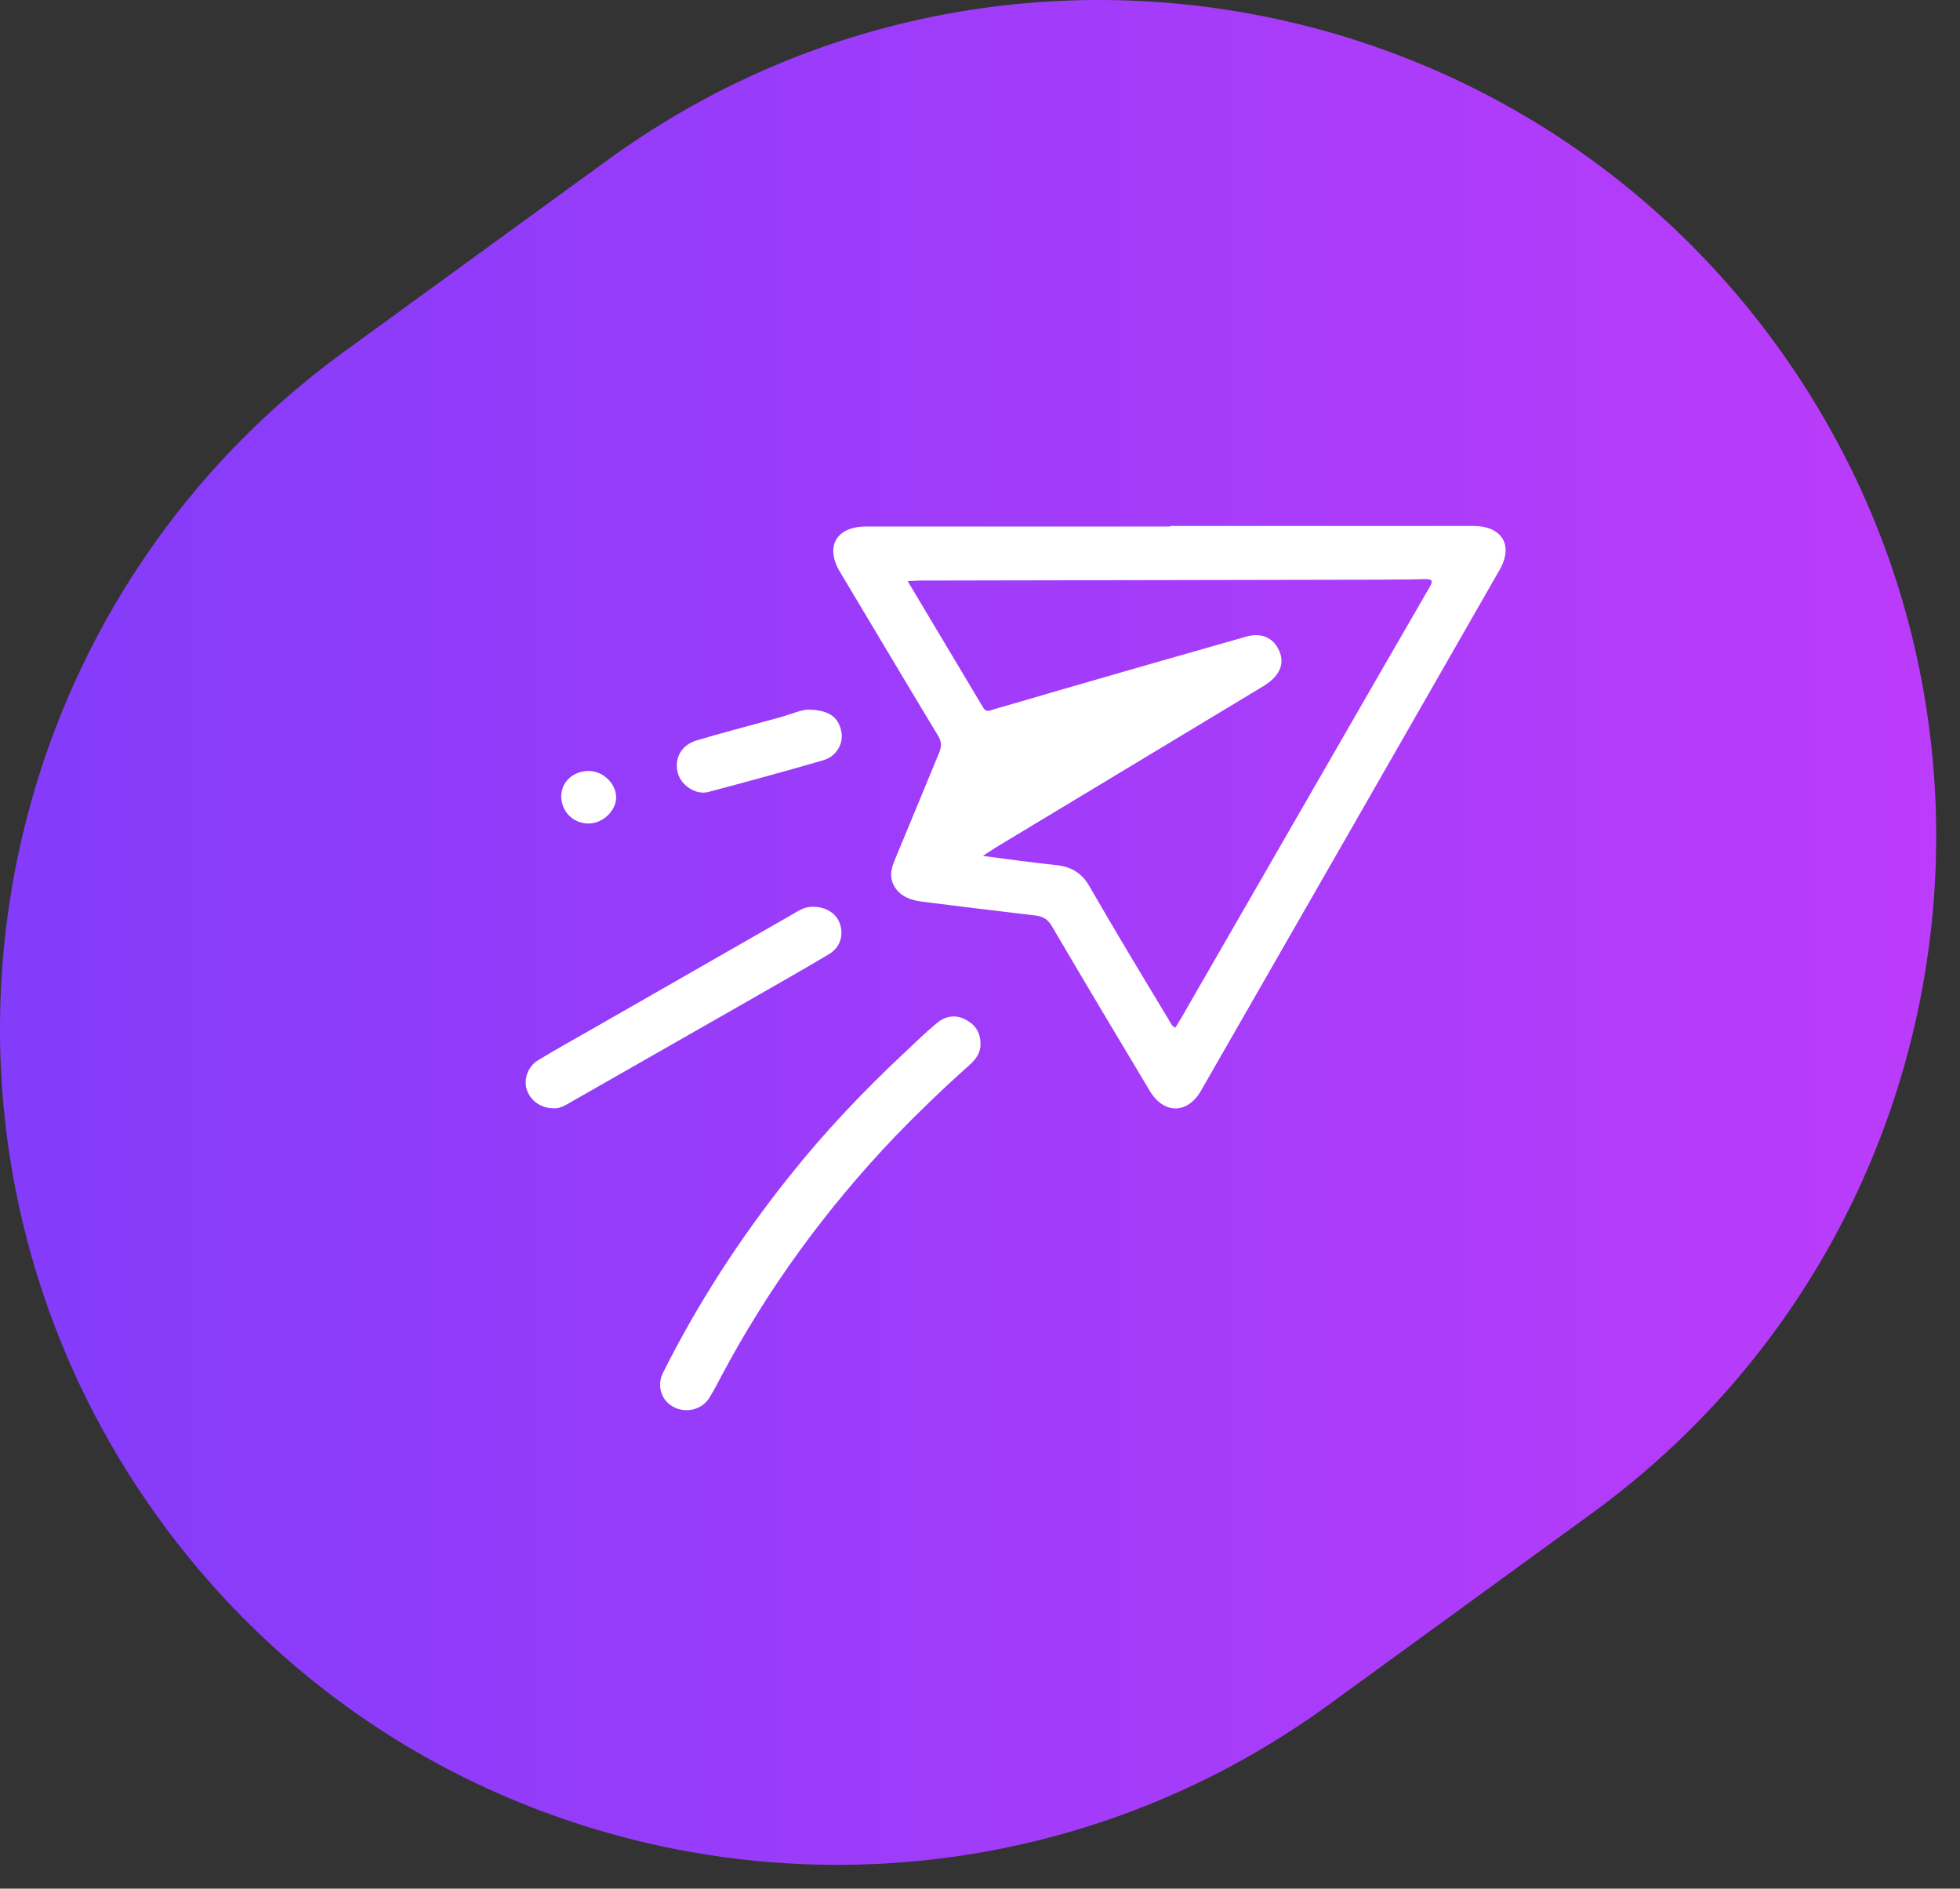 <svg width="82" height="79" viewBox="0 0 82 79" fill="none" xmlns="http://www.w3.org/2000/svg">
<rect x="0" y="0" width="82" height="79" fill="#333333" stroke="none"/>
<path fill-rule="evenodd" clip-rule="evenodd" d="M74.308 14.416C85.678 30.049 82.221 51.939 66.588 63.308L55.589 71.308C39.956 82.678 18.066 79.221 6.697 63.589C-4.673 47.956 -1.216 26.066 14.416 14.697L25.416 6.697C41.049 -4.673 62.939 -1.216 74.308 14.416Z" fill="url(#paint0_linear_313_826)"/>
<g clip-path="url(#clip0_313_826)">
<path d="M48.965 22C53.191 22 57.406 22 61.633 22C62.851 22 63.336 22.818 62.727 23.857C58.574 31.113 54.41 38.368 50.245 45.624C49.686 46.602 48.691 46.614 48.107 45.636C46.727 43.34 45.359 41.044 44.004 38.735C43.843 38.454 43.631 38.332 43.321 38.295C41.754 38.112 40.175 37.916 38.609 37.721C38.149 37.66 37.726 37.538 37.453 37.135C37.217 36.781 37.254 36.426 37.403 36.047C38.037 34.533 38.659 33.006 39.293 31.479C39.404 31.21 39.392 31.015 39.243 30.771C37.863 28.486 36.508 26.202 35.14 23.918C34.506 22.855 34.991 22.024 36.234 22.024C40.474 22.024 44.713 22.024 48.952 22.024C48.965 22.024 48.965 22.012 48.965 22ZM49.176 42.986C49.251 42.851 49.337 42.729 49.412 42.595C51.501 38.967 53.602 35.327 55.69 31.699C57.058 29.329 58.425 26.947 59.793 24.59C59.967 24.297 59.942 24.211 59.581 24.223C58.972 24.248 58.375 24.235 57.766 24.248C51.351 24.26 44.937 24.272 38.522 24.284C38.36 24.284 38.199 24.297 37.975 24.309C39.056 26.116 40.088 27.851 41.133 29.598C41.269 29.818 41.418 29.72 41.568 29.671C42.338 29.451 43.109 29.231 43.88 28.999C46.627 28.205 49.375 27.411 52.135 26.63C52.769 26.446 53.278 26.678 53.515 27.216C53.763 27.778 53.539 28.279 52.868 28.694C49.126 30.954 45.384 33.201 41.642 35.461C41.493 35.559 41.344 35.657 41.12 35.803C42.189 35.938 43.171 36.084 44.153 36.182C44.788 36.243 45.247 36.499 45.571 37.061C46.64 38.918 47.746 40.75 48.853 42.583C48.952 42.729 48.989 42.913 49.176 42.986Z" fill="white"/>
<path d="M41.021 43.67C41.033 43.987 40.859 44.281 40.586 44.525C39.516 45.478 38.485 46.467 37.49 47.493C34.569 50.547 32.095 53.931 30.13 57.656C29.994 57.925 29.845 58.194 29.683 58.462C29.372 58.963 28.713 59.134 28.179 58.853C27.669 58.585 27.47 57.974 27.731 57.436C29.186 54.529 30.951 51.805 32.977 49.264C34.469 47.383 36.11 45.649 37.863 44.012C38.286 43.609 38.708 43.206 39.156 42.827C39.504 42.522 39.927 42.412 40.362 42.632C40.76 42.827 41.021 43.145 41.021 43.67Z" fill="white"/>
<path d="M23.156 46.357C22.634 46.357 22.186 46.04 22.037 45.575C21.901 45.136 22.087 44.598 22.522 44.342C23.268 43.89 24.039 43.462 24.81 43.022C27.569 41.447 30.329 39.859 33.089 38.283C33.363 38.124 33.636 37.929 33.984 37.929C34.506 37.916 34.979 38.185 35.128 38.613C35.314 39.114 35.153 39.639 34.668 39.92C33.524 40.604 32.368 41.251 31.224 41.911C28.788 43.303 26.339 44.696 23.902 46.089C23.666 46.223 23.43 46.382 23.156 46.357Z" fill="white"/>
<path d="M33.81 29.683C34.705 29.696 35.091 30.013 35.203 30.624C35.29 31.113 34.991 31.638 34.457 31.797C32.853 32.261 31.249 32.7 29.633 33.128C29.123 33.262 28.514 32.872 28.365 32.358C28.191 31.748 28.489 31.174 29.123 30.978C30.23 30.648 31.349 30.355 32.468 30.05C33.002 29.916 33.512 29.683 33.81 29.683Z" fill="white"/>
<path d="M23.479 33.299C23.492 32.688 23.989 32.249 24.636 32.249C25.245 32.261 25.767 32.774 25.779 33.348C25.779 33.922 25.207 34.46 24.598 34.447C23.964 34.435 23.479 33.934 23.479 33.299Z" fill="white"/>
</g>
<defs>
<linearGradient id="paint0_linear_313_826" x1="0" y1="78.005" x2="83.869" y2="78.005" gradientUnits="userSpaceOnUse">
<stop stop-color="#833CFA"/>
<stop offset="1" stop-color="#BD3CFA"/>
</linearGradient>
<clipPath id="clip0_313_826">
<rect width="41" height="37" fill="white" transform="translate(22 22)"/>
</clipPath>
</defs>
</svg>
